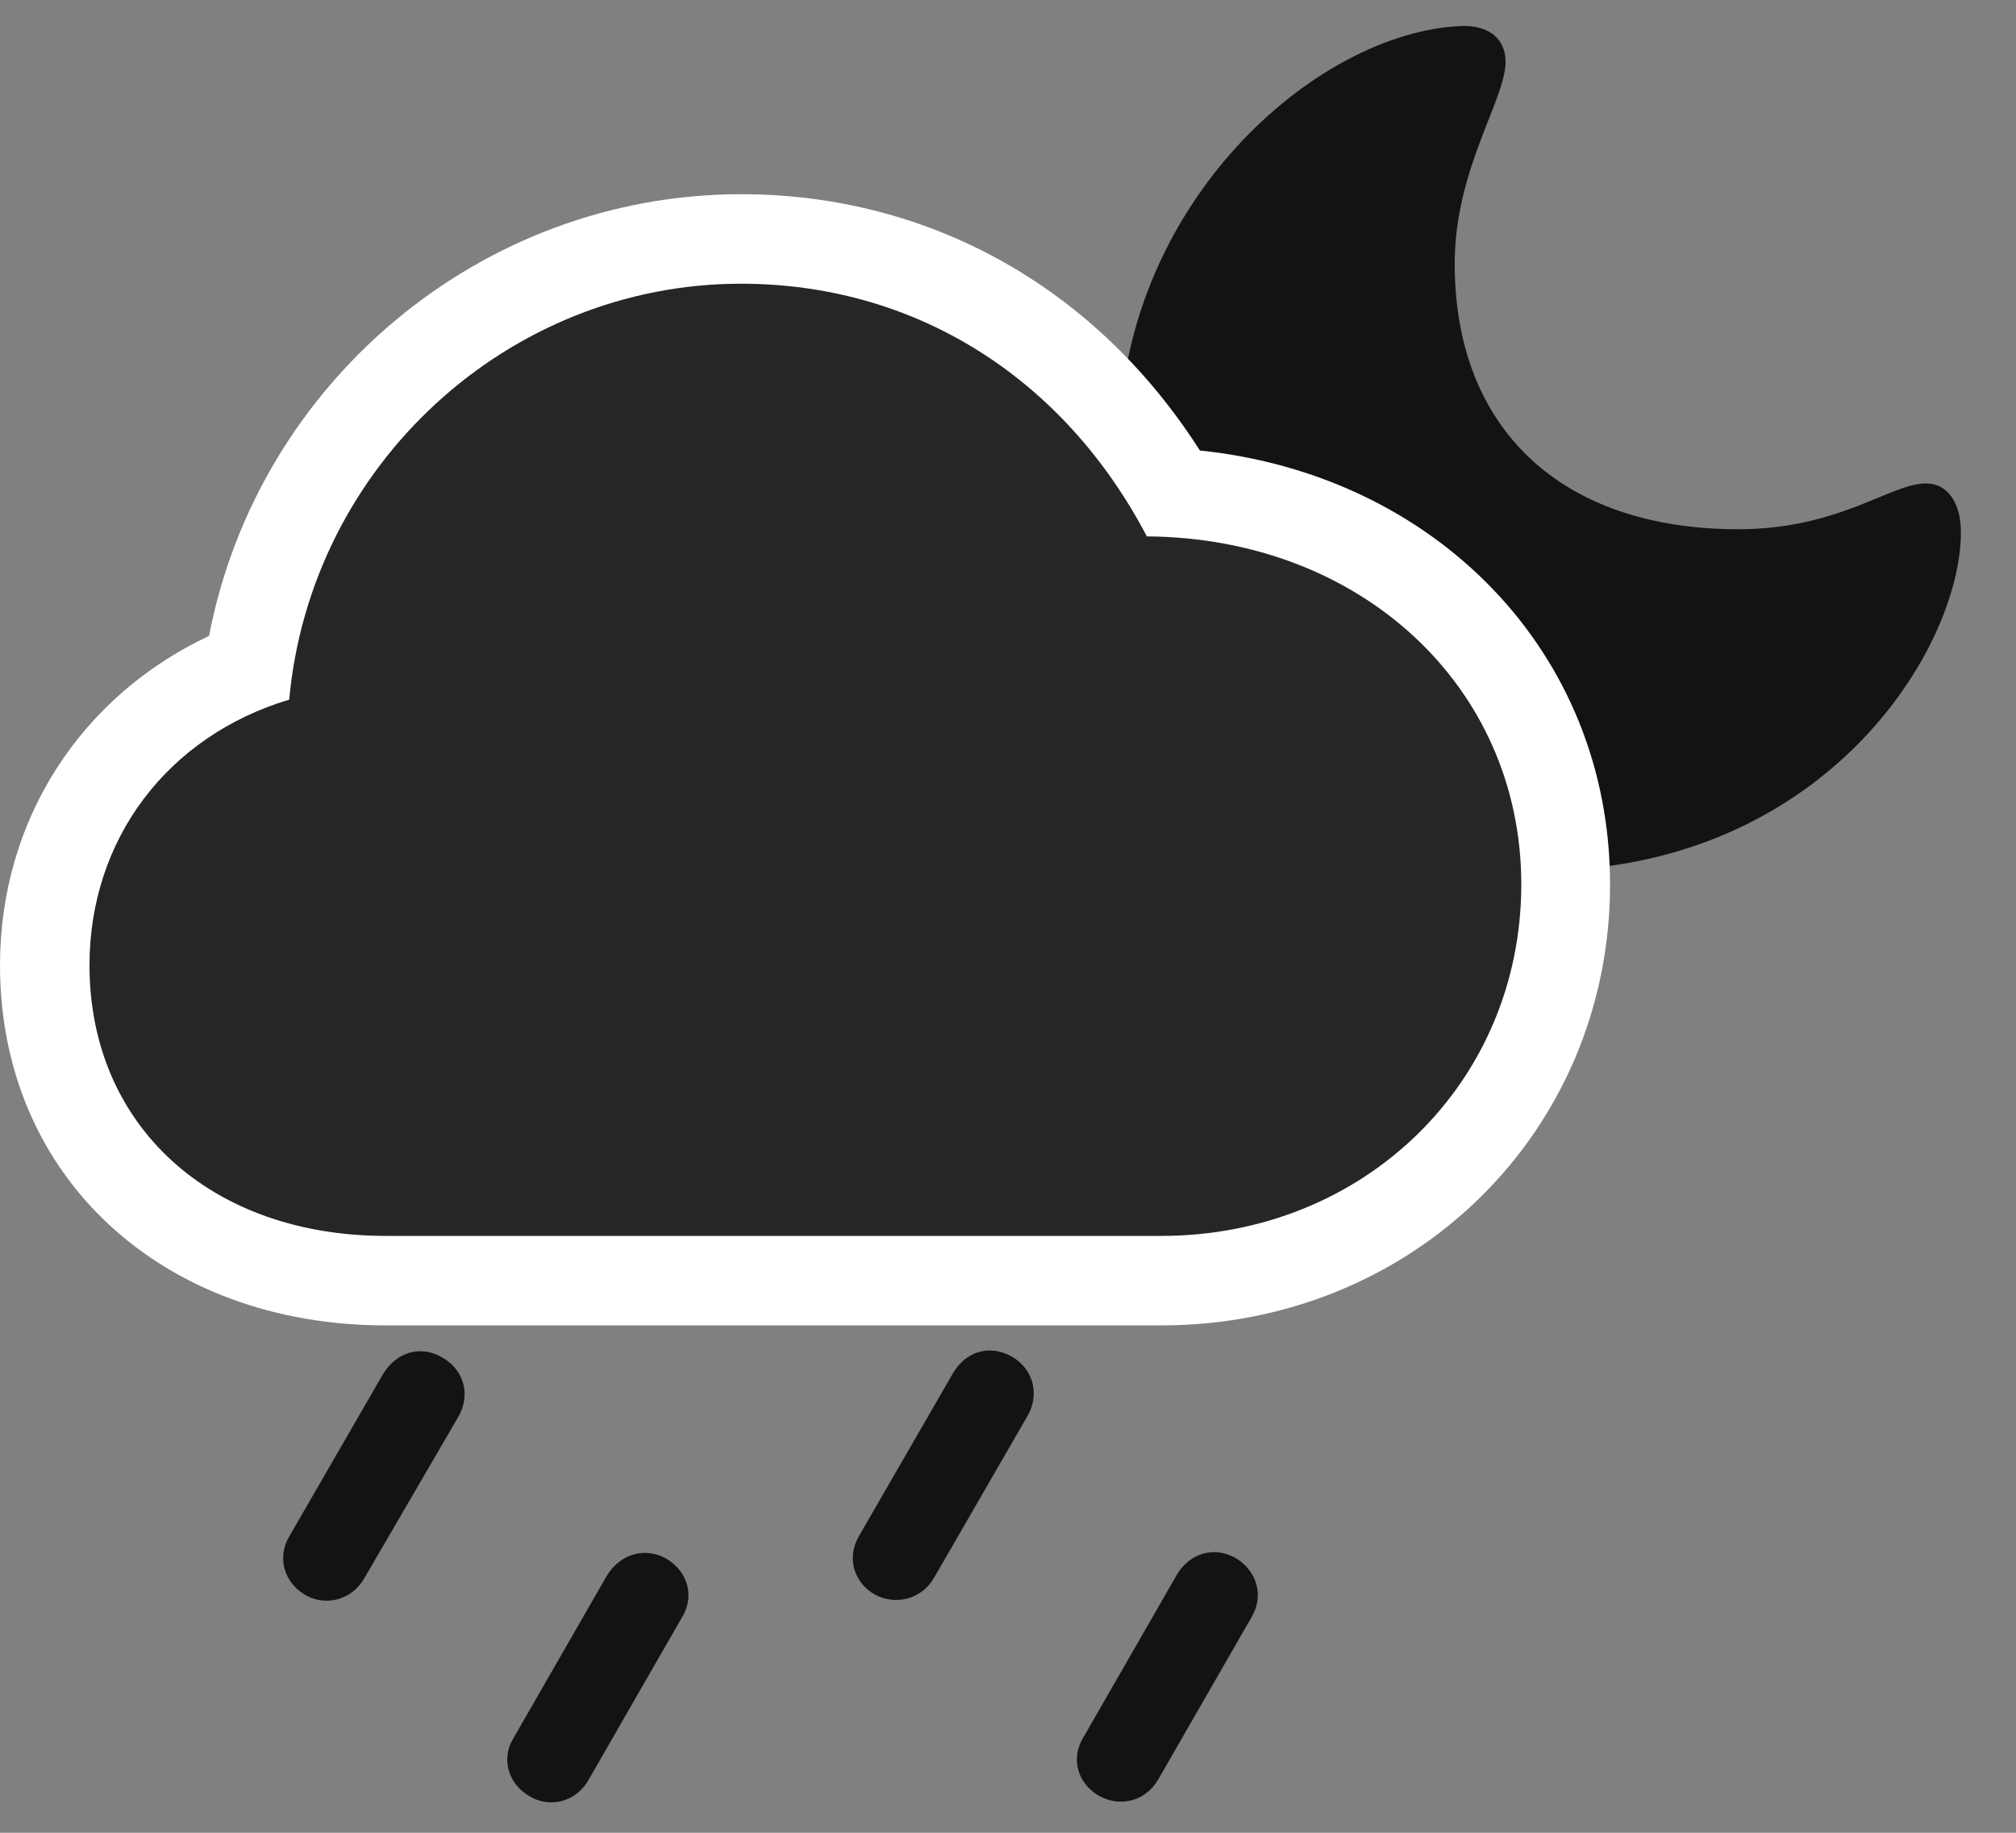 <svg width="33" height="30" viewBox="0 0 33 30" fill="none" xmlns="http://www.w3.org/2000/svg">
<rect x="0" y="0" width="33" height="30" fill="#808080" stroke="none"/>
<g id="cloud.moon.rain.fill" clip-path="url(#clip0_2124_12672)">
<g id="Group">
<path id="Vector" d="M18.961 29.124L20.484 26.476C20.695 26.124 20.578 25.714 20.227 25.503C19.875 25.304 19.477 25.421 19.266 25.773L17.73 28.445C17.531 28.773 17.625 29.183 17.988 29.394C18.34 29.593 18.762 29.476 18.961 29.124Z" fill="black" fill-opacity="0.85"/>
<path id="Vector_2" d="M15.293 25.82L16.816 23.183C17.027 22.82 16.91 22.409 16.57 22.21C16.207 21.999 15.809 22.116 15.598 22.48L14.062 25.14C13.863 25.48 13.957 25.89 14.32 26.101C14.672 26.288 15.094 26.171 15.293 25.82Z" fill="black" fill-opacity="0.85"/>
<path id="Vector_3" d="M9.633 29.136L11.156 26.487C11.379 26.136 11.262 25.726 10.91 25.515C10.559 25.316 10.16 25.433 9.938 25.784L8.402 28.456C8.203 28.784 8.309 29.195 8.672 29.405C9.012 29.605 9.434 29.487 9.633 29.136Z" fill="black" fill-opacity="0.85"/>
<path id="Vector_4" d="M5.965 25.831L7.5 23.195C7.711 22.831 7.594 22.421 7.242 22.222C6.891 22.011 6.492 22.128 6.27 22.491L4.734 25.151C4.535 25.491 4.641 25.901 5.004 26.112C5.344 26.3 5.766 26.183 5.965 25.831Z" fill="black" fill-opacity="0.85"/>
<path id="Vector_5" d="M25.184 14.253C29.848 14.253 32.098 10.632 32.098 8.71C32.098 8.253 31.898 7.913 31.523 7.913C30.949 7.913 30.105 8.663 28.453 8.663C25.547 8.663 23.812 7.011 23.812 4.316C23.812 2.769 24.645 1.632 24.645 1.011C24.645 0.648 24.387 0.413 23.93 0.425C21.527 0.519 18.316 3.366 18.316 7.327C18.316 11.218 21.328 14.253 25.184 14.253Z" fill="black" fill-opacity="0.85"/>
<path id="Vector_6" d="M6.316 21.695H19.008C23.121 21.695 26.355 18.53 26.355 14.476C26.355 10.679 23.496 7.773 19.641 7.374C17.953 4.726 15.234 3.179 12.129 3.179C7.875 3.179 4.219 6.261 3.422 10.409C1.324 11.394 0 13.421 0 15.8C0 19.257 2.648 21.695 6.316 21.695Z" fill="white"/>
<path id="Vector_7" d="M6.316 20.23H19.008C22.324 20.23 24.902 17.722 24.902 14.476C24.902 11.241 22.277 8.804 18.773 8.78C17.402 6.167 14.965 4.644 12.129 4.644C8.32 4.644 5.086 7.609 4.734 11.452C2.742 12.05 1.465 13.737 1.465 15.8C1.465 18.425 3.445 20.23 6.316 20.23Z" fill="black" fill-opacity="0.85"/>
</g>
</g>
<defs>
<clipPath id="clip0_2124_12672">
<rect width="32.098" height="29.502" fill="white"/>
</clipPath>
</defs>
</svg>
